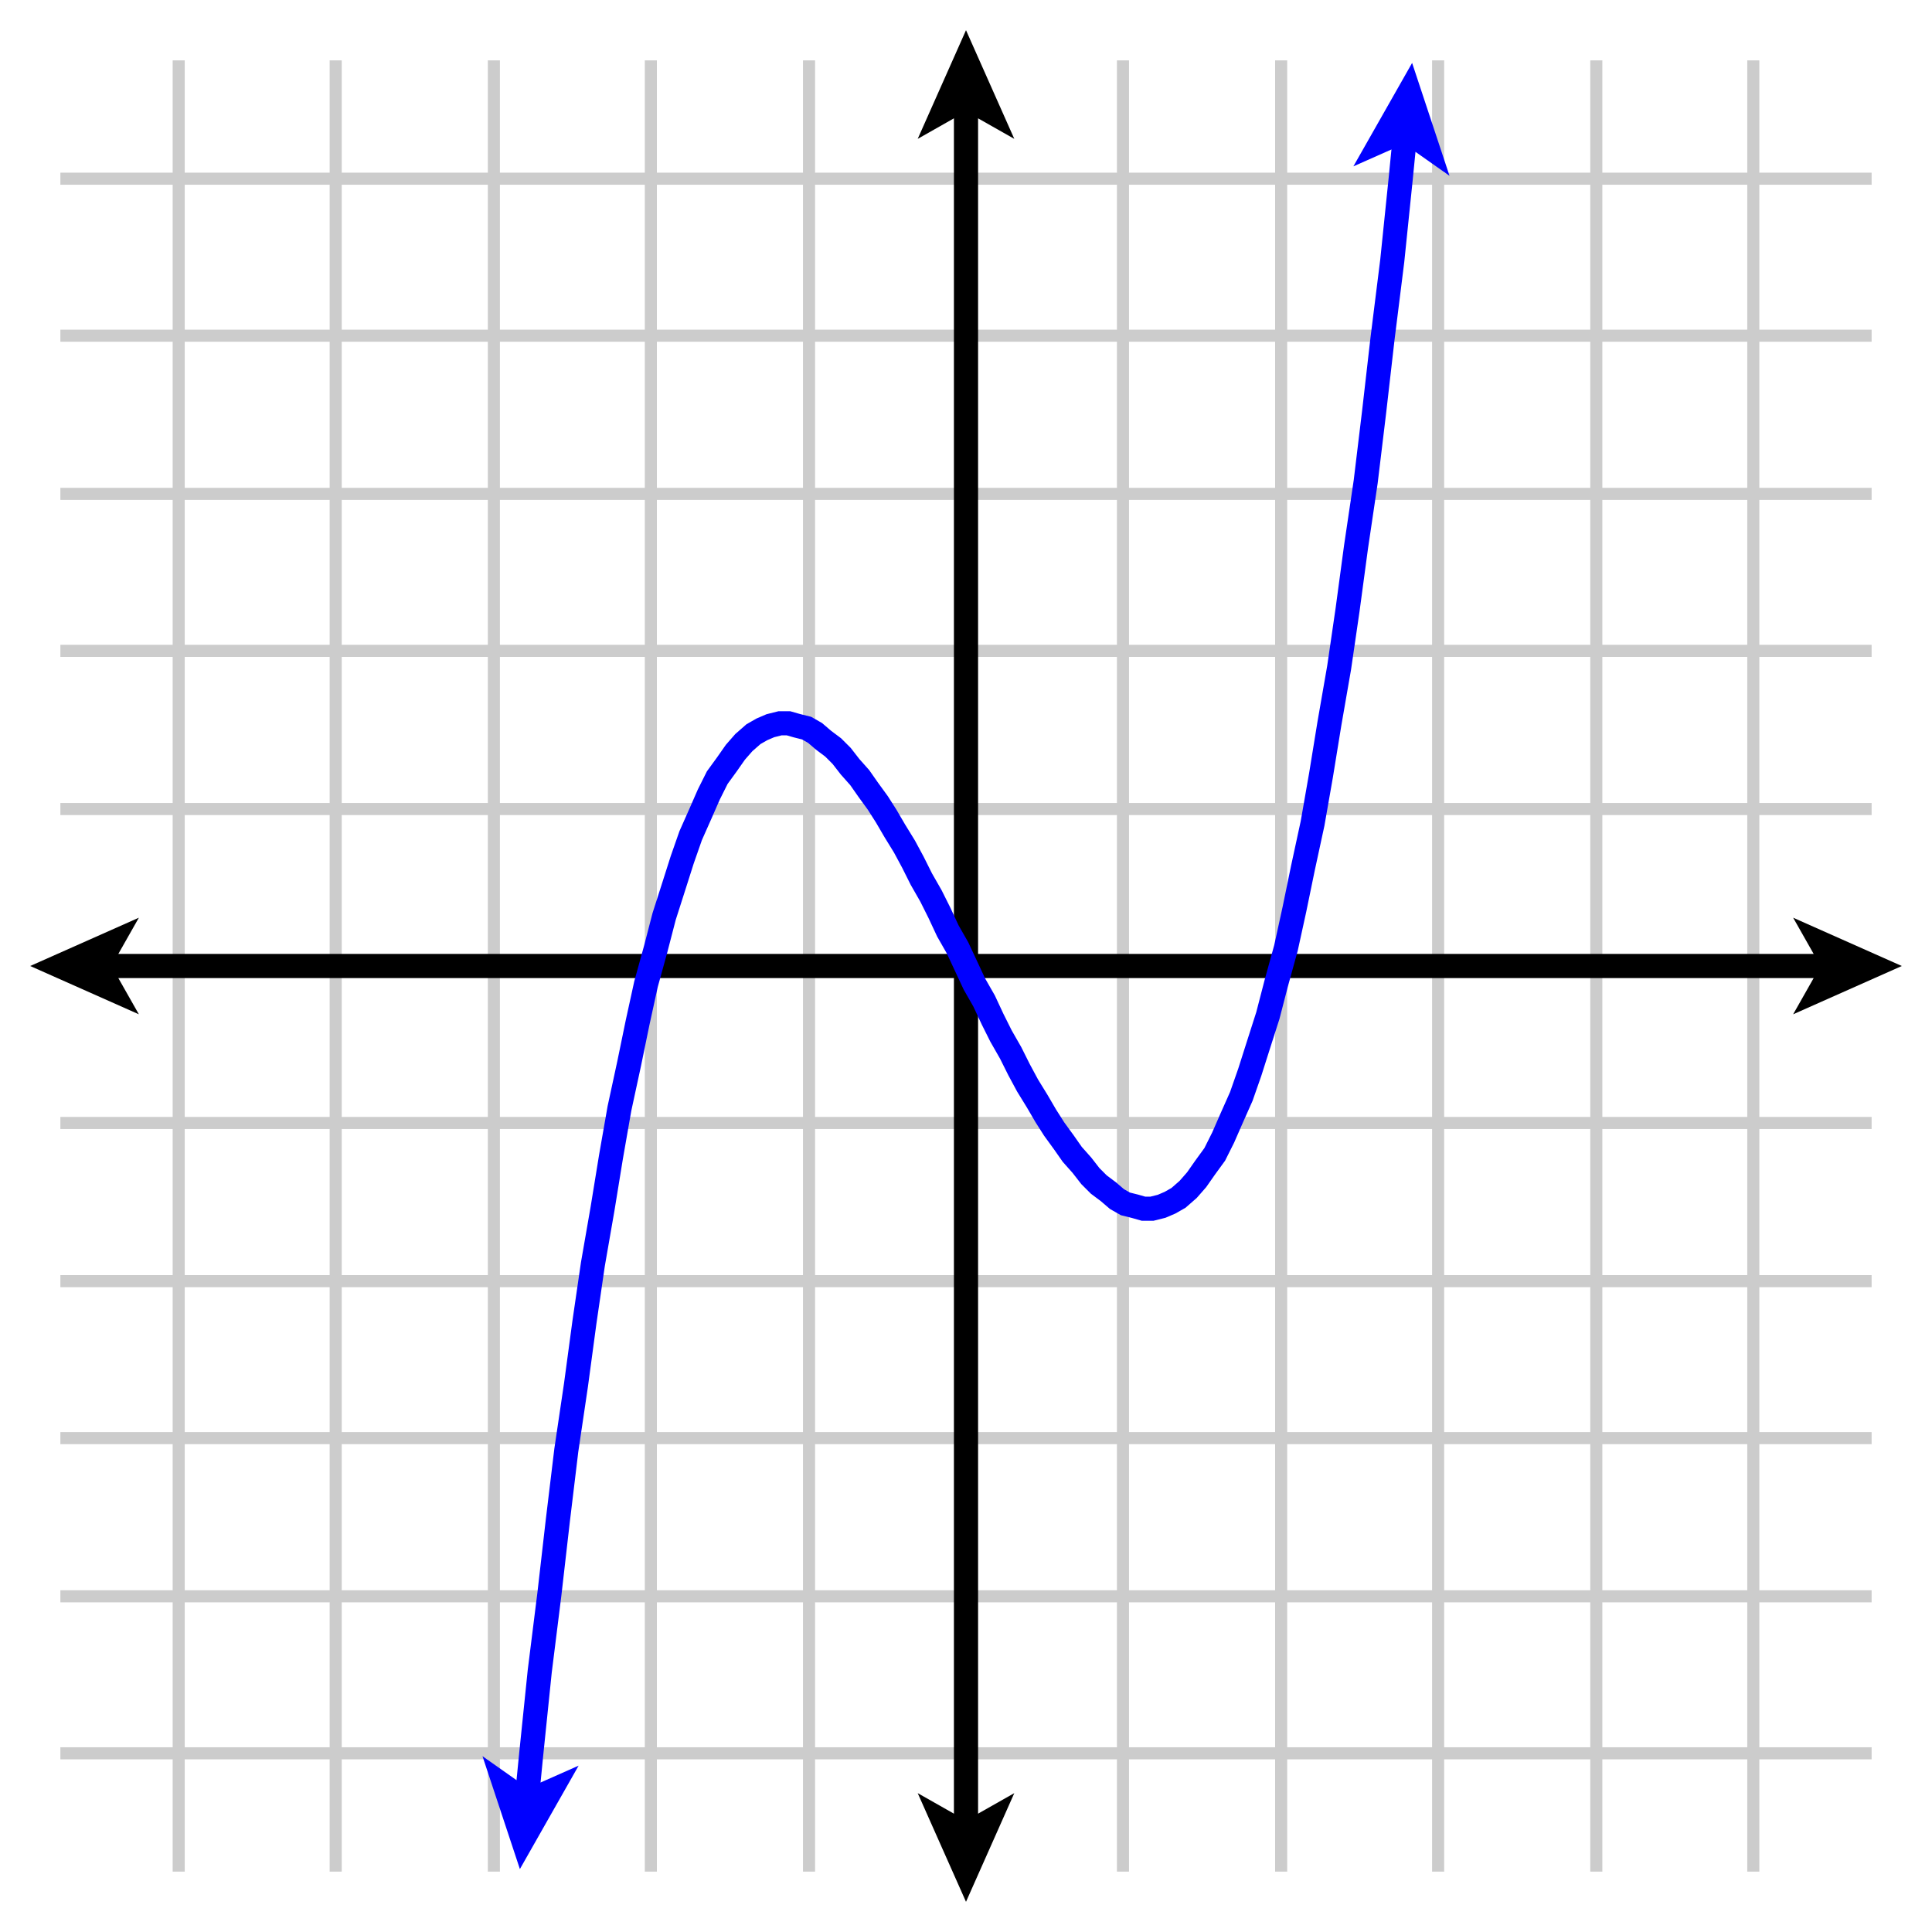 <svg xmlns="http://www.w3.org/2000/svg" id="diagram" width="160" height="160"><defs><clipPath id="clipPath-0"><rect x="5.0" y="5.0" width="150.0" height="150.0"/></clipPath><clipPath id="clipPath-1"><rect x="5.0" y="5.0" width="150.0" height="150.0"/></clipPath><marker id="arrow-head-end-2_None_24_60-black" markerWidth="9.0" markerHeight="8.0" markerUnits="userSpaceOnUse" orient="auto-start-reverse" refX="6.5" refY="4.0"><path d="M 9.0 4.0L 0.0 8.0L 1.7 5.0L 1.7 3.0L 0.0 0.0Z" fill="black" stroke="none"/></marker><marker id="arrow-head-end-2_None_24_60-black-outline" markerWidth="13.0" markerHeight="12.0" markerUnits="userSpaceOnUse" orient="auto-start-reverse" refX="8.5" refY="6.0"><path d="M 11.8 7.8 L 2.8 11.8 A 2 2 0 0 1 0.0 10.0 L 0.0 2.0 A 2 2 0 0 1 2.8 0.2 L 11.8 4.2 A 2 2 0 0 1 11.8 7.8 Z" fill="white" stroke="none"/></marker><marker id="arrow-head-end-2_None_24_60-blue" markerWidth="9.0" markerHeight="8.0" markerUnits="userSpaceOnUse" orient="auto-start-reverse" refX="6.5" refY="4.0"><path d="M 9.0 4.0L 0.0 8.0L 1.7 5.0L 1.7 3.0L 0.0 0.0Z" fill="blue" stroke="none"/></marker><marker id="arrow-head-end-2_None_24_60-blue-outline" markerWidth="13.0" markerHeight="12.0" markerUnits="userSpaceOnUse" orient="auto-start-reverse" refX="8.5" refY="6.0"><path d="M 11.8 7.8 L 2.8 11.8 A 2 2 0 0 1 0.0 10.0 L 0.0 2.0 A 2 2 0 0 1 2.8 0.2 L 11.8 4.2 A 2 2 0 0 1 11.8 7.8 Z" fill="white" stroke="none"/></marker></defs><g id="grid-axes"><g id="grid" stroke="#ccc" stroke-width="1"><line id="line-0" x1="14.8" y1="155.0" x2="14.8" y2="5.0"/><line id="line-1" x1="27.8" y1="155.0" x2="27.8" y2="5.0"/><line id="line-2" x1="40.9" y1="155.0" x2="40.9" y2="5.0"/><line id="line-3" x1="53.9" y1="155.0" x2="53.9" y2="5.0"/><line id="line-4" x1="67.0" y1="155.0" x2="67.0" y2="5.0"/><line id="line-5" x1="80.0" y1="155.0" x2="80.0" y2="5.0"/><line id="line-6" x1="93.0" y1="155.0" x2="93.0" y2="5.0"/><line id="line-7" x1="106.1" y1="155.0" x2="106.1" y2="5.0"/><line id="line-8" x1="119.1" y1="155.0" x2="119.1" y2="5.0"/><line id="line-9" x1="132.2" y1="155.0" x2="132.2" y2="5.0"/><line id="line-10" x1="145.2" y1="155.0" x2="145.2" y2="5.0"/><line id="line-11" x1="5.0" y1="145.2" x2="155.0" y2="145.2"/><line id="line-12" x1="5.0" y1="132.2" x2="155.0" y2="132.2"/><line id="line-13" x1="5.0" y1="119.1" x2="155.0" y2="119.1"/><line id="line-14" x1="5.0" y1="106.1" x2="155.0" y2="106.1"/><line id="line-15" x1="5.0" y1="93.0" x2="155.0" y2="93.0"/><line id="line-16" x1="5.0" y1="80.0" x2="155.0" y2="80.0"/><line id="line-17" x1="5.0" y1="67.0" x2="155.0" y2="67.0"/><line id="line-18" x1="5.0" y1="53.9" x2="155.0" y2="53.9"/><line id="line-19" x1="5.0" y1="40.9" x2="155.0" y2="40.9"/><line id="line-20" x1="5.0" y1="27.8" x2="155.0" y2="27.8"/><line id="line-21" x1="5.0" y1="14.8" x2="155.0" y2="14.8"/></g><g id="axes" stroke="black" stroke-width="2"><line id="line-22" x1="5.0" y1="80.0" x2="155.0" y2="80.0" stroke="black" stroke-width="2" marker-end="url(#arrow-head-end-2_None_24_60-black)" marker-start="url(#arrow-head-end-2_None_24_60-black)"/><line id="line-23" x1="80.0" y1="155.0" x2="80.0" y2="5.0" stroke="black" stroke-width="2" marker-end="url(#arrow-head-end-2_None_24_60-black)" marker-start="url(#arrow-head-end-2_None_24_60-black)"/></g></g><path id="graph-0" stroke="blue" stroke-width="2" fill="none" d="M 43.3 152.3 L 44.0 145.2 L 44.7 138.4 L 45.5 132.0 L 46.2 125.9 L 46.9 120.1 L 47.7 114.7 L 48.4 109.5 L 49.1 104.7 L 49.9 100.1 L 50.6 95.8 L 51.3 91.8 L 52.1 88.1 L 52.8 84.7 L 53.5 81.5 L 54.3 78.6 L 55.0 75.9 L 55.8 73.4 L 56.5 71.2 L 57.2 69.2 L 58.0 67.4 L 58.7 65.8 L 59.4 64.4 L 60.2 63.3 L 60.9 62.3 L 61.6 61.5 L 62.4 60.8 L 63.1 60.4 L 63.8 60.1 L 64.6 59.9 L 65.3 59.9 L 66.0 60.1 L 66.8 60.3 L 67.5 60.7 L 68.2 61.3 L 69.0 61.9 L 69.7 62.6 L 70.4 63.5 L 71.2 64.4 L 71.9 65.4 L 72.7 66.5 L 73.4 67.6 L 74.1 68.8 L 74.9 70.1 L 75.6 71.4 L 76.3 72.8 L 77.1 74.2 L 77.8 75.6 L 78.5 77.1 L 79.3 78.5 L 80.0 80.0 L 80.7 81.5 L 81.5 82.9 L 82.2 84.4 L 82.9 85.8 L 83.7 87.2 L 84.4 88.6 L 85.1 89.9 L 85.9 91.2 L 86.6 92.4 L 87.3 93.5 L 88.1 94.6 L 88.8 95.6 L 89.6 96.5 L 90.3 97.4 L 91.0 98.1 L 91.8 98.7 L 92.5 99.3 L 93.2 99.7 L 94.0 99.9 L 94.7 100.1 L 95.4 100.1 L 96.2 99.9 L 96.9 99.6 L 97.6 99.2 L 98.4 98.5 L 99.1 97.7 L 99.8 96.7 L 100.6 95.6 L 101.3 94.2 L 102.0 92.6 L 102.8 90.8 L 103.5 88.8 L 104.2 86.6 L 105.0 84.1 L 105.7 81.4 L 106.5 78.5 L 107.2 75.3 L 107.9 71.9 L 108.7 68.2 L 109.4 64.2 L 110.1 59.9 L 110.9 55.3 L 111.6 50.5 L 112.3 45.3 L 113.1 39.9 L 113.8 34.1 L 114.5 28.0 L 115.3 21.6 L 116.0 14.8 L 116.7 7.7" marker-end="url(#arrow-head-end-2_None_24_60-blue)" marker-start="url(#arrow-head-end-2_None_24_60-blue)" clip-path="url(#clipPath-1)"/></svg>